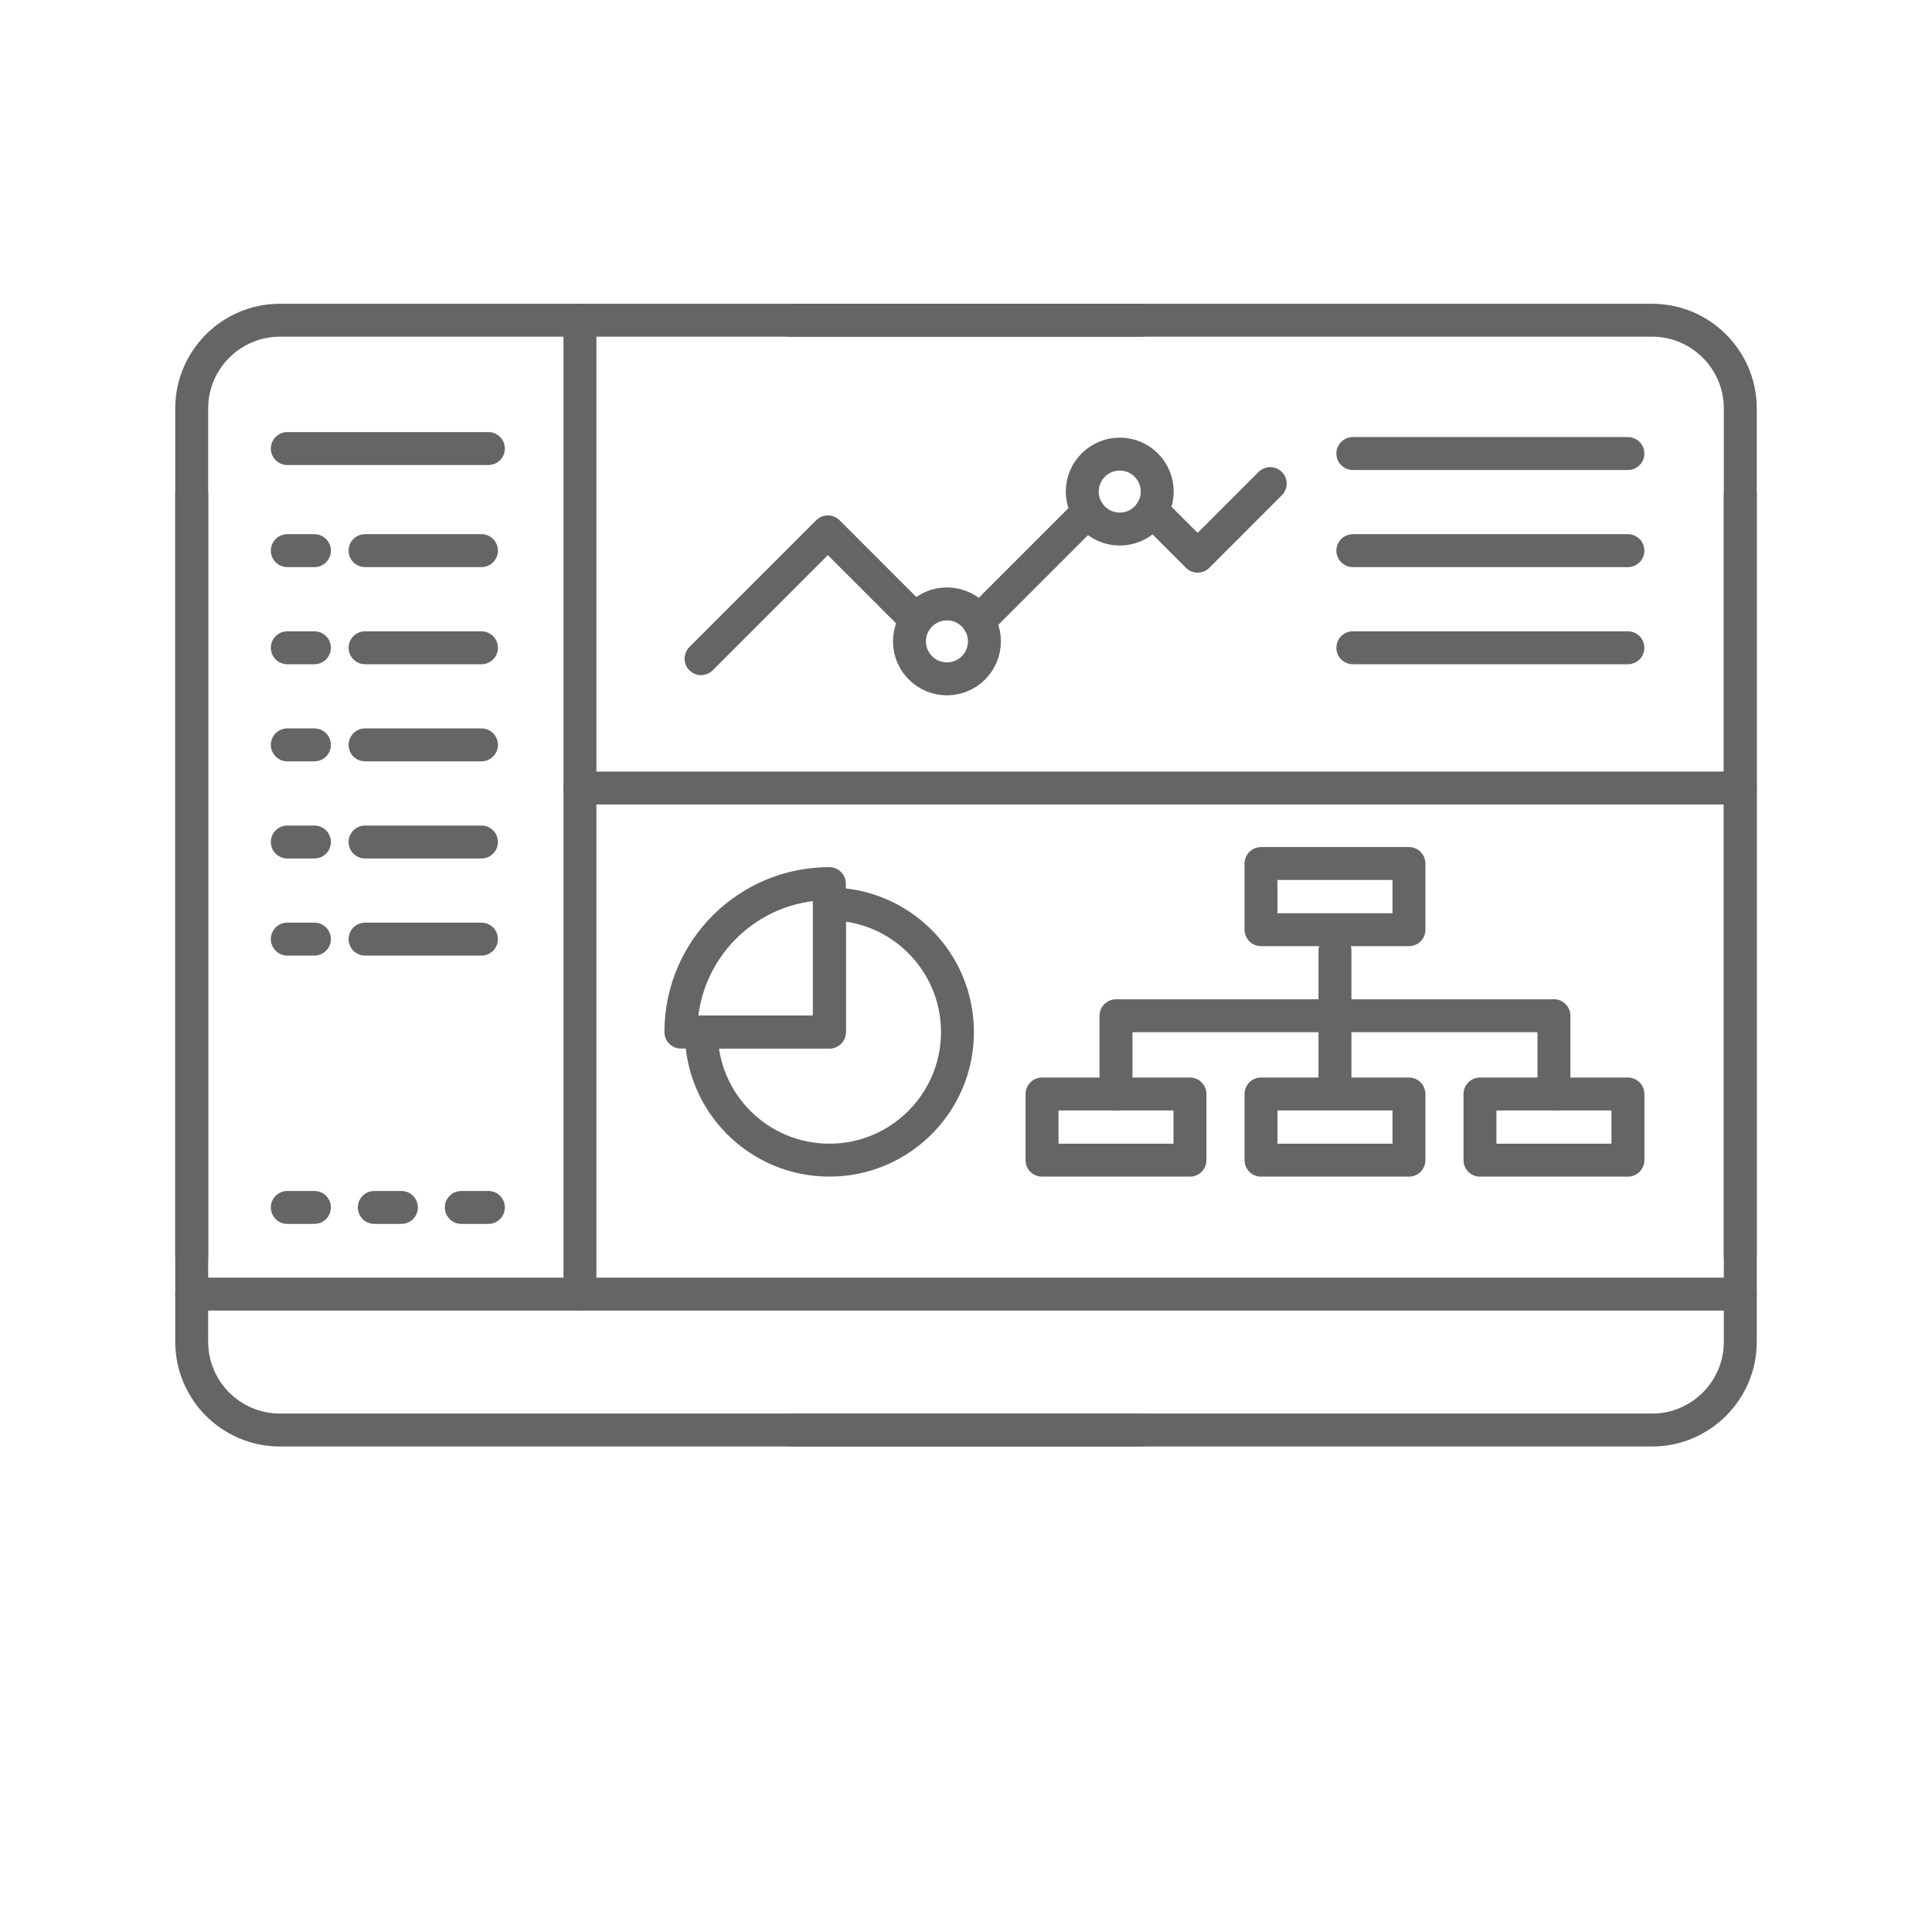 <?xml version="1.0" encoding="UTF-8"?>
<svg id="Layer_1" data-name="Layer 1" xmlns="http://www.w3.org/2000/svg" viewBox="0 0 88 88">
  <defs>
    <style>
      .cls-1 {
        fill: none;
        stroke: #656565;
        stroke-linecap: round;
        stroke-linejoin: round;
        stroke-width: 1.5px;
      }
    </style>
  </defs>
  <path class="cls-1" d="M36.026,14.586h39.229c2.209,0,4.013,1.804,4.013,4.013v38.602"/>
  <path class="cls-1" d="M51.974,14.586H12.745c-2.209,0-4.013,1.804-4.013,4.013v38.602"/>
  <path class="cls-1" d="M51.974,65.136H12.745c-2.209,0-4.013-1.804-4.013-4.013V22.522"/>
  <path class="cls-1" d="M36.026,65.136h39.229c2.209,0,4.013-1.804,4.013-4.013V22.522"/>
  <line class="cls-1" x1="79.268" y1="58.945" x2="8.732" y2="58.945"/>
  <line class="cls-1" x1="26.416" y1="14.586" x2="26.416" y2="58.945"/>
  <path class="cls-1" d="M37.777,41.175v5.834h-5.834c0,3.222,2.612,5.834,5.834,5.834s5.834-2.612,5.834-5.834-2.612-5.834-5.834-5.834Z"/>
  <path class="cls-1" d="M37.777,40.247c-3.735,0-6.763,3.028-6.763,6.763h6.763v-6.763Z"/>
  <rect class="cls-1" x="47.463" y="49.83" width="6.739" height="3.014"/>
  <rect class="cls-1" x="57.437" y="39.332" width="6.739" height="3.014"/>
  <rect class="cls-1" x="67.411" y="49.83" width="6.739" height="3.014"/>
  <line class="cls-1" x1="60.806" y1="43.304" x2="60.806" y2="49.227"/>
  <polyline class="cls-1" points="50.832 49.83 50.832 46.265 70.78 46.265 70.78 49.83"/>
  <rect class="cls-1" x="57.437" y="49.83" width="6.739" height="3.014"/>
  <polyline class="cls-1" points="52.472 23.255 54.551 25.334 57.857 22.027"/>
  <line class="cls-1" x1="44.572" y1="28.3" x2="49.566" y2="23.306"/>
  <polyline class="cls-1" points="31.932 30.001 37.708 24.225 41.727 28.245"/>
  <circle class="cls-1" cx="43.132" cy="29.214" r="1.707"/>
  <circle class="cls-1" cx="51.003" cy="22.391" r="1.707"/>
  <line class="cls-1" x1="13.086" y1="25.081" x2="14.321" y2="25.081"/>
  <line class="cls-1" x1="13.086" y1="20.431" x2="22.246" y2="20.431"/>
  <line class="cls-1" x1="13.086" y1="29.505" x2="14.321" y2="29.505"/>
  <line class="cls-1" x1="13.086" y1="33.928" x2="14.321" y2="33.928"/>
  <line class="cls-1" x1="61.62" y1="20.658" x2="74.149" y2="20.658"/>
  <line class="cls-1" x1="61.62" y1="25.081" x2="74.149" y2="25.081"/>
  <line class="cls-1" x1="61.62" y1="29.505" x2="74.149" y2="29.505"/>
  <line class="cls-1" x1="13.086" y1="38.352" x2="14.321" y2="38.352"/>
  <line class="cls-1" x1="13.086" y1="42.775" x2="14.321" y2="42.775"/>
  <line class="cls-1" x1="13.086" y1="54.997" x2="14.321" y2="54.997"/>
  <line class="cls-1" x1="17.049" y1="54.997" x2="18.283" y2="54.997"/>
  <line class="cls-1" x1="21.011" y1="54.997" x2="22.246" y2="54.997"/>
  <line class="cls-1" x1="16.628" y1="25.081" x2="21.93" y2="25.081"/>
  <line class="cls-1" x1="16.628" y1="29.505" x2="21.93" y2="29.505"/>
  <line class="cls-1" x1="16.628" y1="33.928" x2="21.93" y2="33.928"/>
  <line class="cls-1" x1="16.628" y1="38.352" x2="21.93" y2="38.352"/>
  <line class="cls-1" x1="16.628" y1="42.775" x2="21.93" y2="42.775"/>
  <line class="cls-1" x1="26.416" y1="35.893" x2="79.268" y2="35.893"/>
</svg>